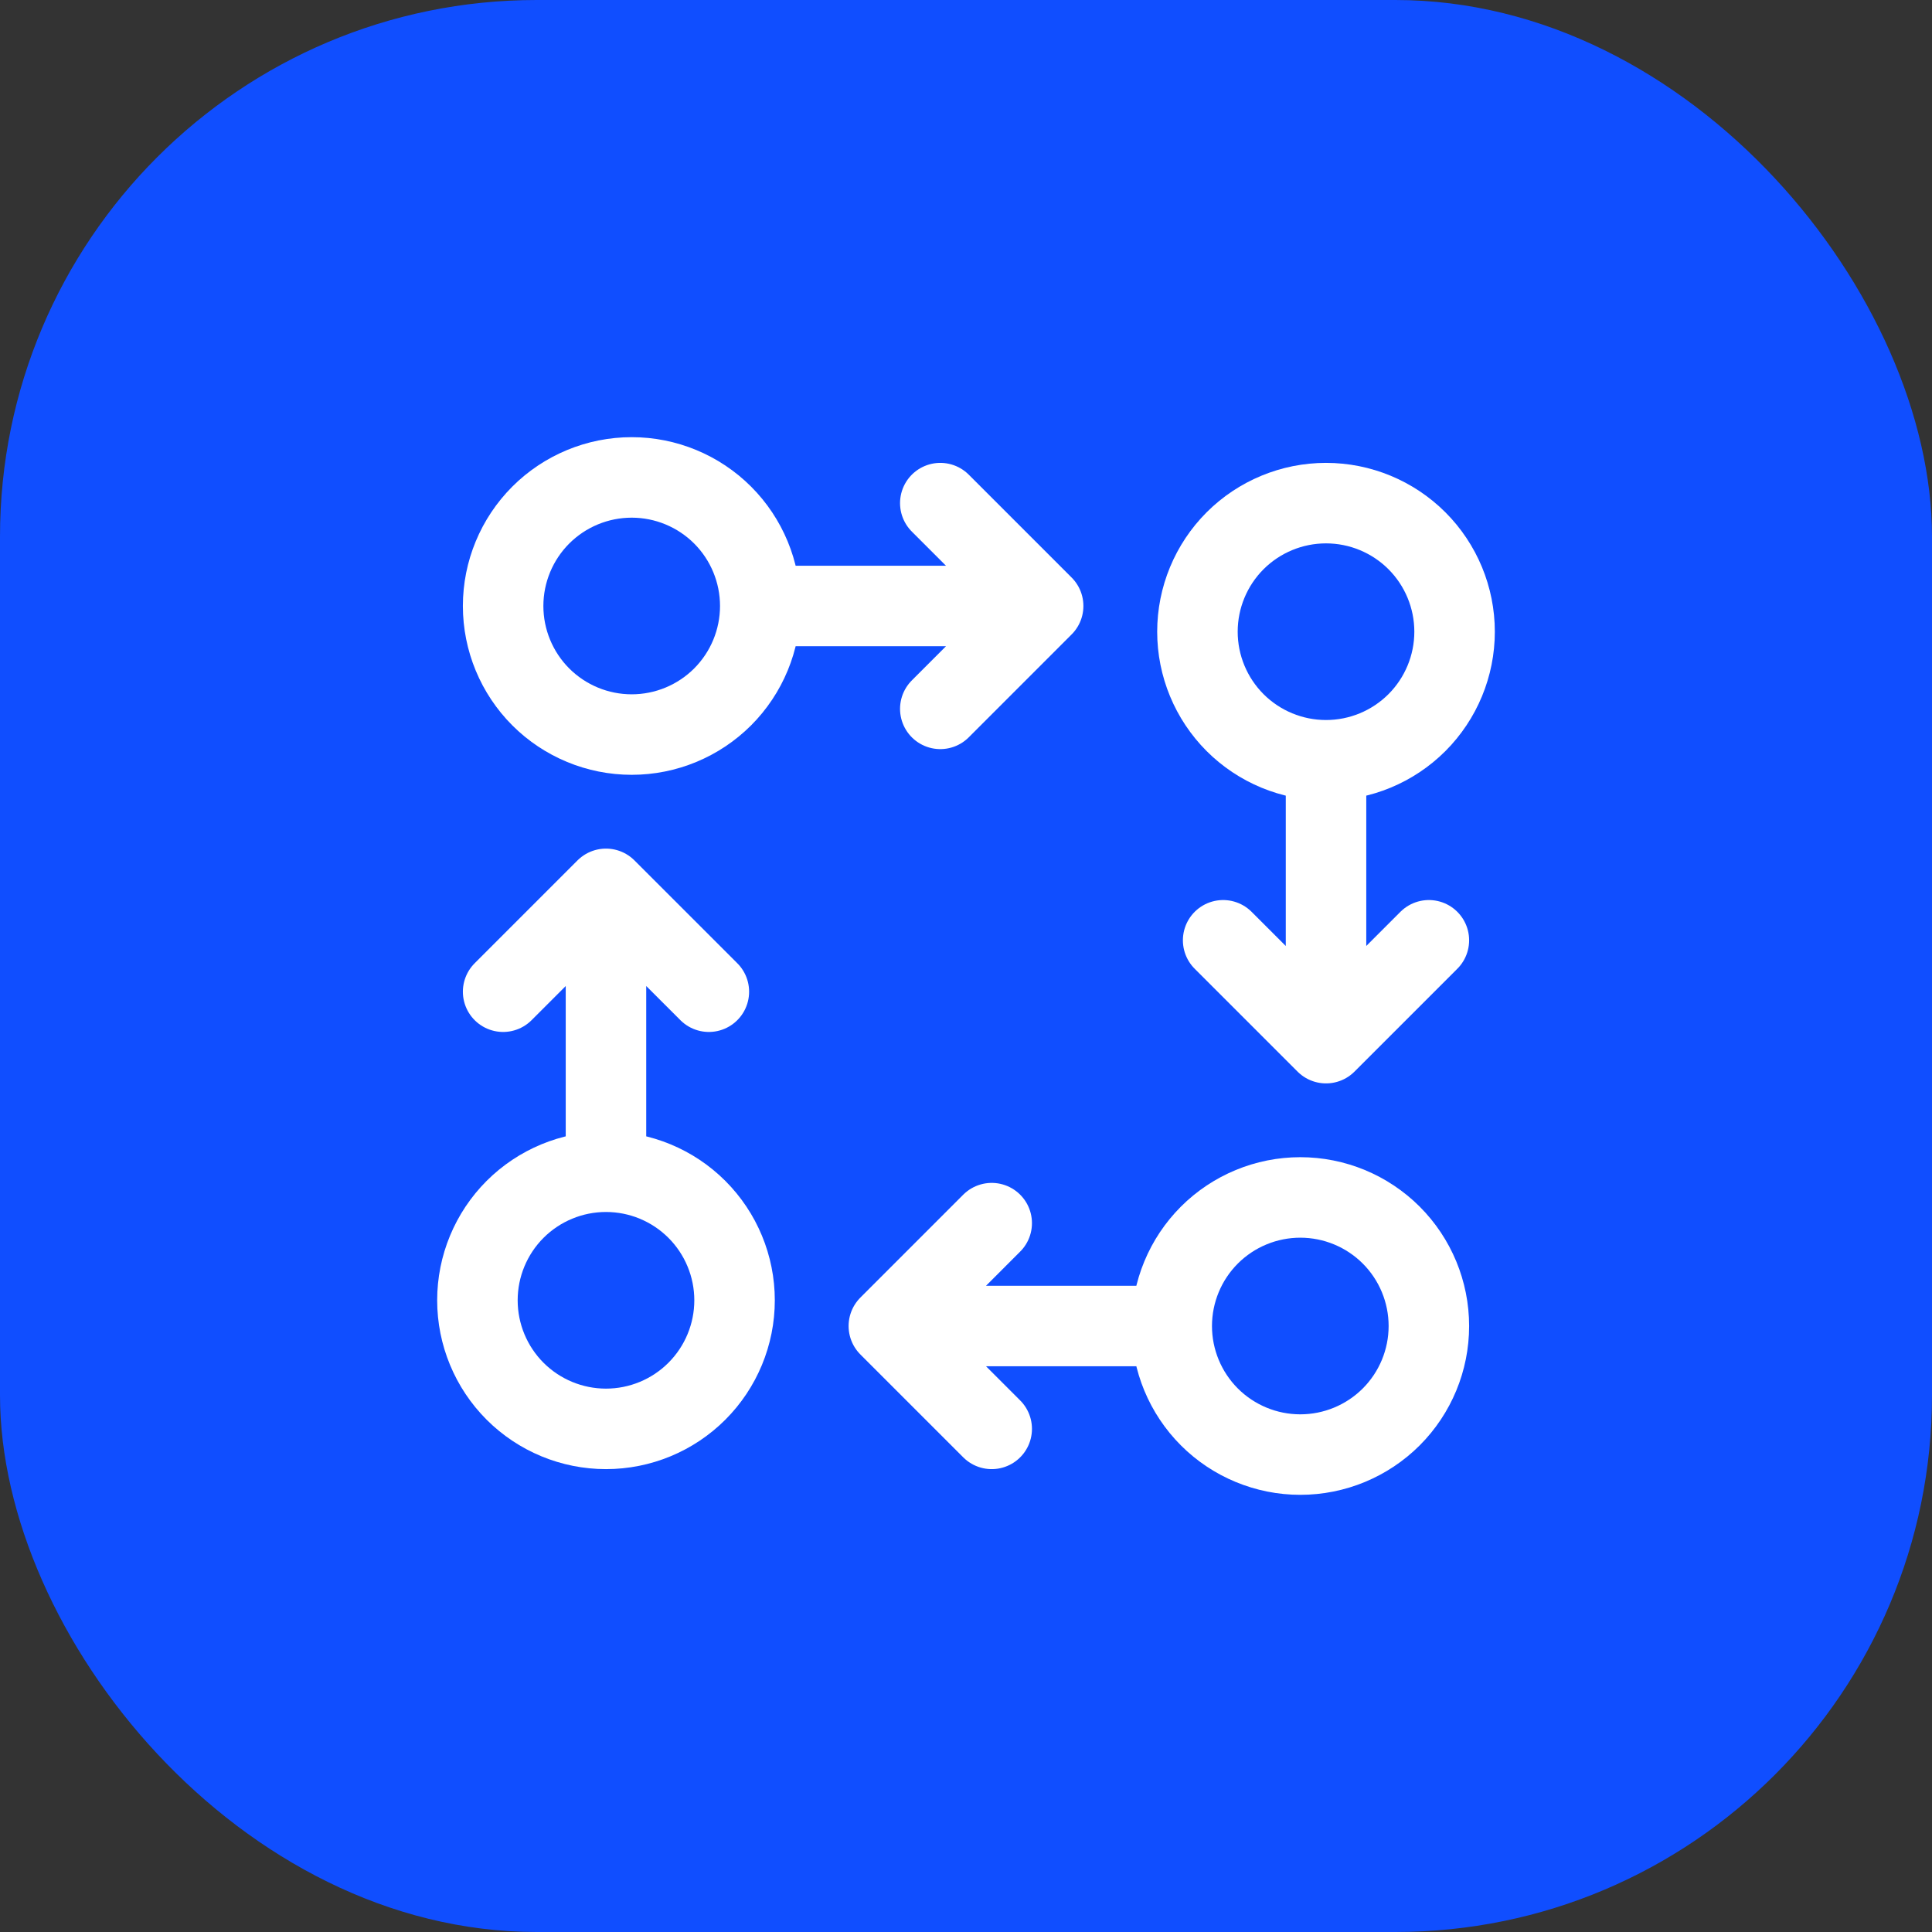<svg width="72" height="72" viewBox="0 0 72 72" fill="none" xmlns="http://www.w3.org/2000/svg">
<rect x="0" y="0" width="72" height="72" fill="#333333" stroke="none"/>
<rect width="72" height="72" rx="20" fill="#104EFF"/>
<path d="M28.333 22.583C28.333 23.854 27.828 25.073 26.93 25.972C26.031 26.87 24.812 27.375 23.542 27.375C22.271 27.375 21.052 26.87 20.153 25.972C19.255 25.073 18.75 23.854 18.75 22.583C18.75 21.313 19.255 20.094 20.153 19.195C21.052 18.297 22.271 17.792 23.542 17.792C24.812 17.792 26.031 18.297 26.93 19.195C27.828 20.094 28.333 21.313 28.333 22.583ZM28.333 22.583H38.875M38.875 22.583L35.042 18.75M38.875 22.583L35.042 26.417" stroke="white" stroke-width="3" stroke-linecap="round" stroke-linejoin="round"/>
<path d="M43.667 49.417C43.667 50.688 44.172 51.906 45.07 52.805C45.969 53.703 47.188 54.208 48.458 54.208C49.729 54.208 50.948 53.703 51.847 52.805C52.745 51.906 53.25 50.688 53.25 49.417C53.25 48.146 52.745 46.927 51.847 46.028C50.948 45.13 49.729 44.625 48.458 44.625C47.188 44.625 45.969 45.13 45.07 46.028C44.172 46.927 43.667 48.146 43.667 49.417ZM43.667 49.417H33.125M33.125 49.417L36.958 45.583M33.125 49.417L36.958 53.25" stroke="white" stroke-width="3" stroke-linecap="round" stroke-linejoin="round"/>
<path d="M49.417 28.333C48.146 28.333 46.927 27.828 46.028 26.93C45.13 26.031 44.625 24.812 44.625 23.542C44.625 22.271 45.13 21.052 46.028 20.153C46.927 19.255 48.146 18.75 49.417 18.75C50.688 18.75 51.906 19.255 52.805 20.153C53.703 21.052 54.208 22.271 54.208 23.542C54.208 24.812 53.703 26.031 52.805 26.93C51.906 27.828 50.688 28.333 49.417 28.333ZM49.417 28.333V38.875M49.417 38.875L53.25 35.042M49.417 38.875L45.583 35.042" stroke="white" stroke-width="3" stroke-linecap="round" stroke-linejoin="round"/>
<path d="M22.583 43.667C21.312 43.667 20.094 44.172 19.195 45.07C18.297 45.969 17.792 47.188 17.792 48.458C17.792 49.729 18.297 50.948 19.195 51.847C20.094 52.745 21.312 53.25 22.583 53.25C23.854 53.25 25.073 52.745 25.971 51.847C26.87 50.948 27.375 49.729 27.375 48.458C27.375 47.188 26.87 45.969 25.971 45.07C25.073 44.172 23.854 43.667 22.583 43.667ZM22.583 43.667V33.125M22.583 33.125L26.417 36.958M22.583 33.125L18.75 36.958" stroke="white" stroke-width="3" stroke-linecap="round" stroke-linejoin="round"/>
</svg>
